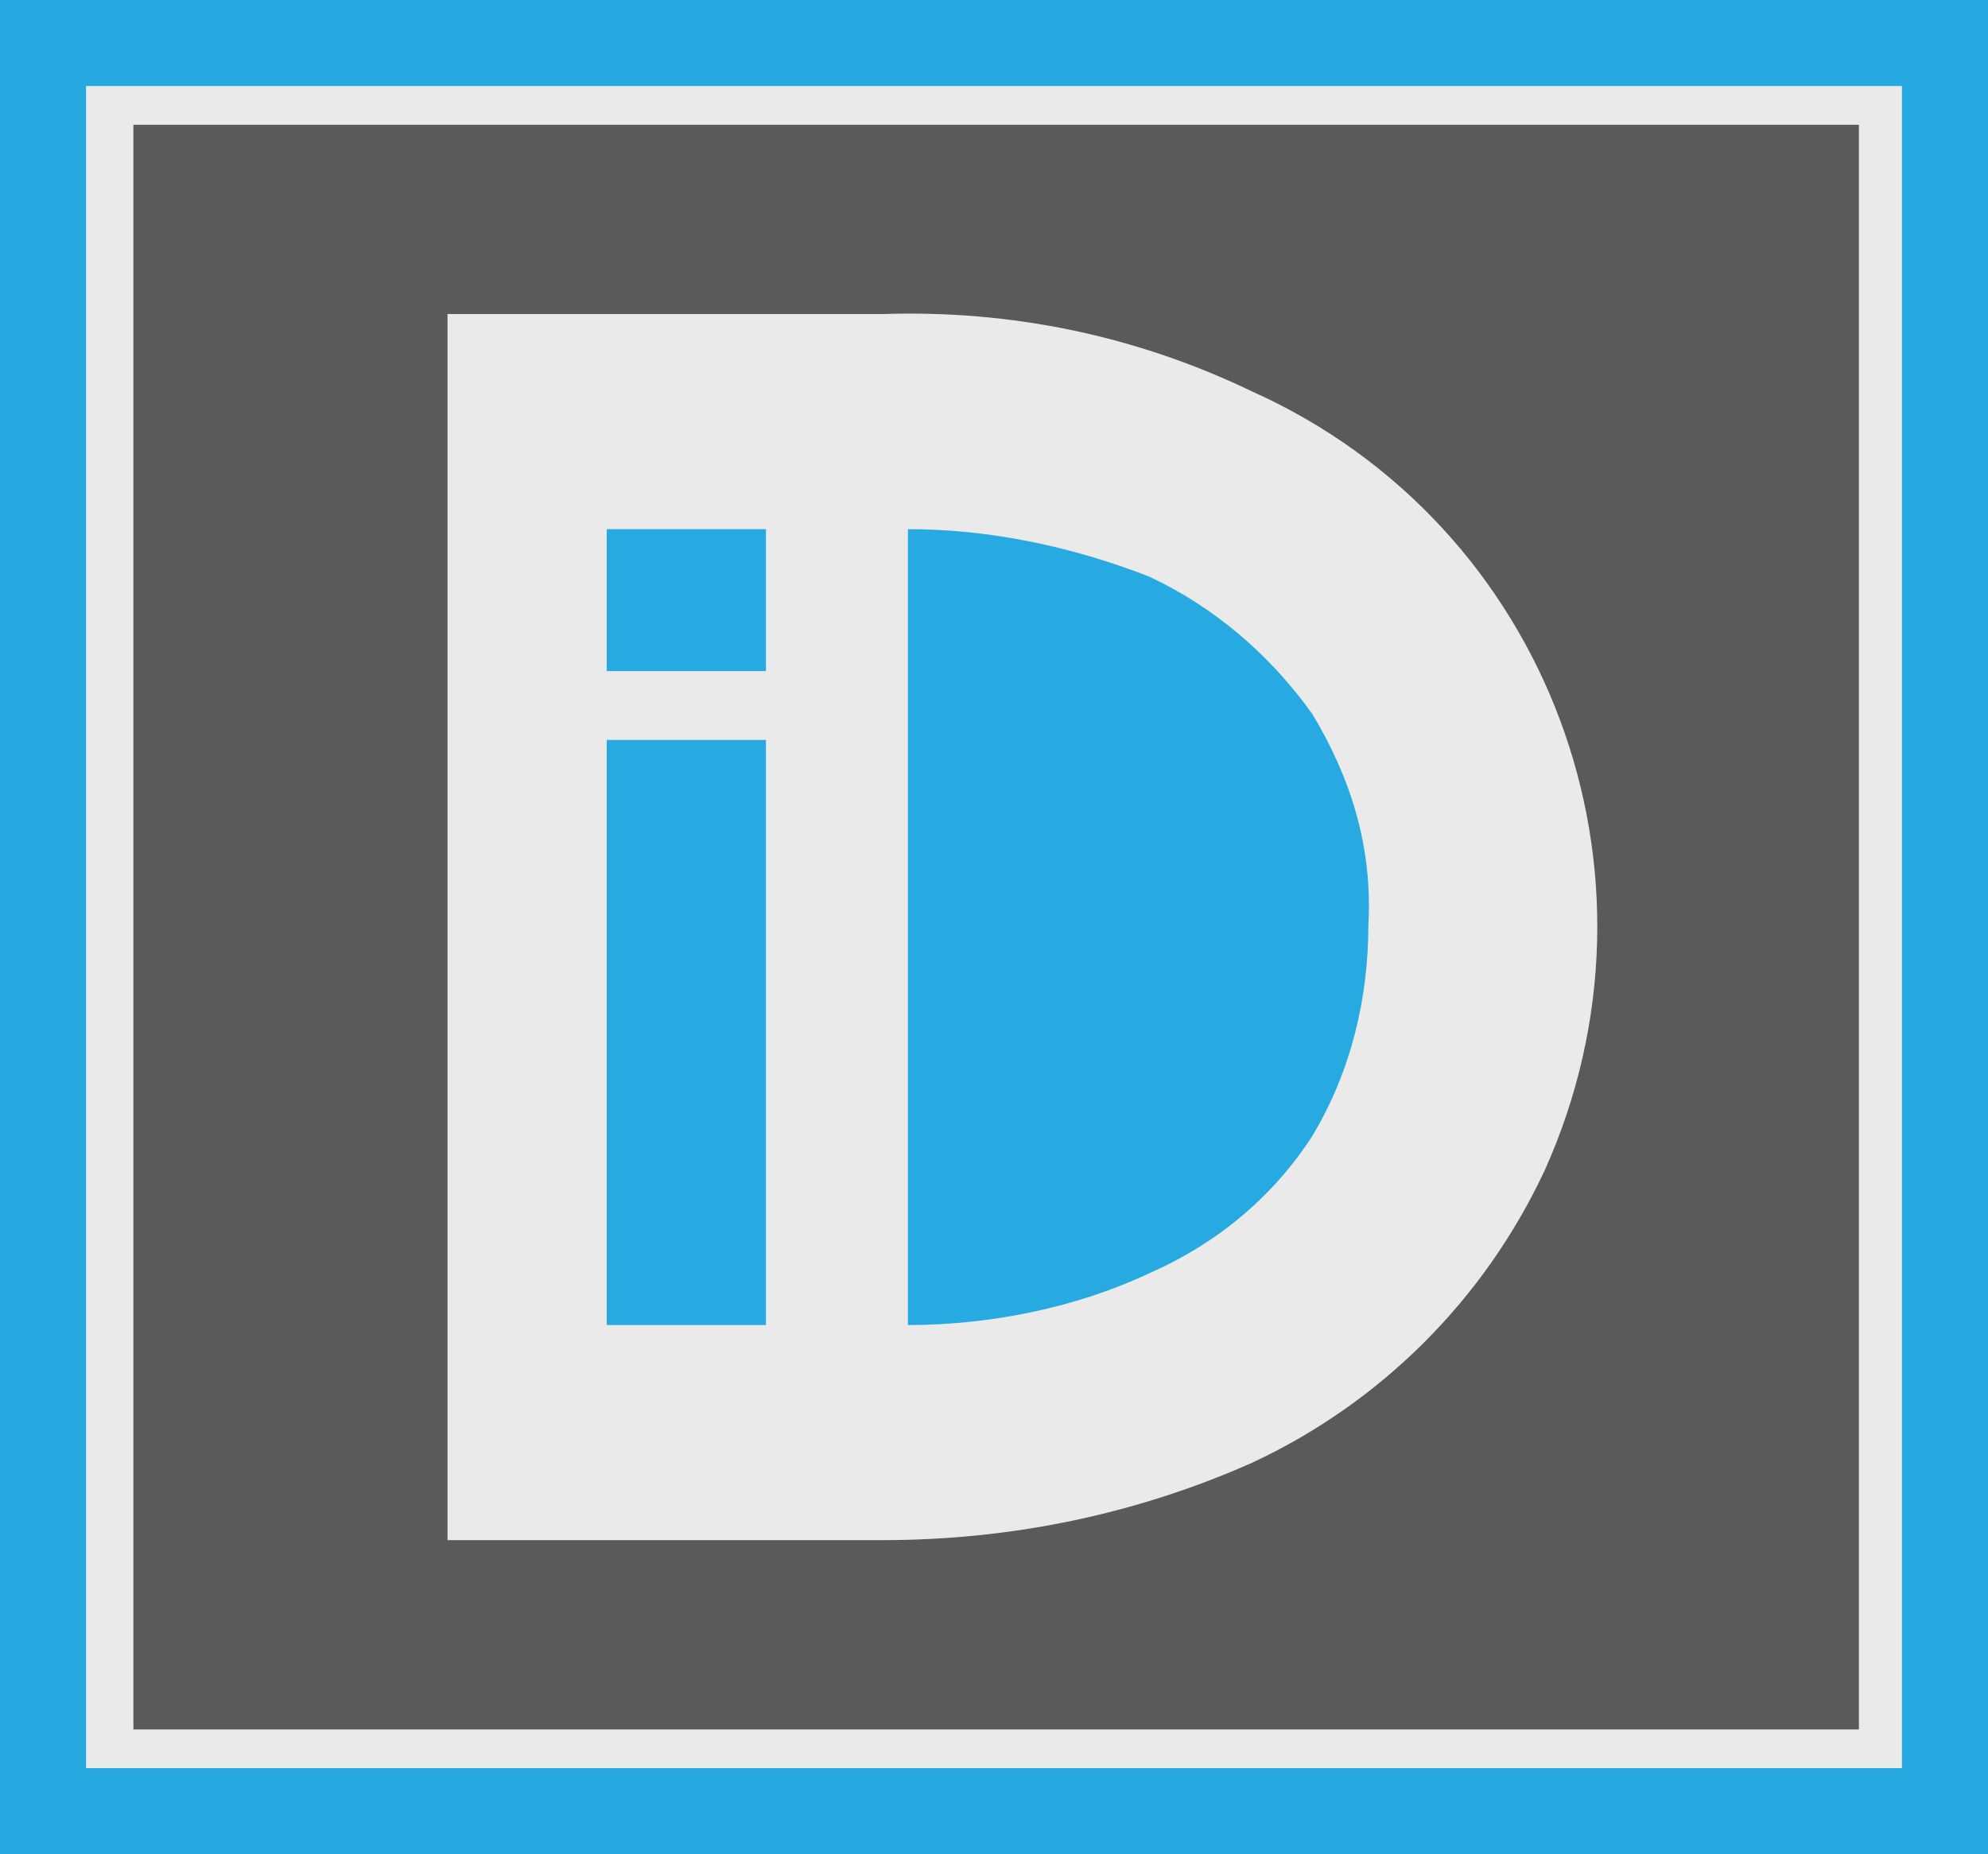 <?xml version="1.0" encoding="utf-8"?>
<!-- Generator: Adobe Illustrator 25.0.1, SVG Export Plug-In . SVG Version: 6.00 Build 0)  -->
<svg version="1.1" id="Layer_1" xmlns="http://www.w3.org/2000/svg" xmlns:xlink="http://www.w3.org/1999/xlink" x="0px" y="0px"
	 viewBox="0 0 46.2 43.1" style="enable-background:new 0 0 46.2 43.1;" xml:space="preserve">
<style type="text/css">
	.st0{fill:#EAEAEA;stroke:#26A9E1;stroke-width:2;stroke-miterlimit:10;}
	.st1{fill:#595A5A;}
	.st2{fill:#EAEAEA;}
	.st3{fill:#27AAE1;}
</style>
<rect x="1" y="1" class="st0" width="44.2" height="41.1"/>
<rect x="3.1" y="2.9" class="st1" width="40.1" height="37.3"/>
<path class="st2" d="M10.4,7.3h10.1c3-0.1,5.9,0.5,8.6,1.8c6.9,3.1,9.9,11.2,6.8,18.1c-1.4,3-3.8,5.4-6.8,6.8
	c-2.7,1.2-5.6,1.8-8.6,1.8H10.4V7.3z"/>
<path class="st3" d="M21.1,12.3c1.9,0,3.8,0.4,5.6,1.1c1.5,0.7,2.8,1.8,3.8,3.2c0.9,1.5,1.4,3.1,1.3,4.9c0,1.7-0.4,3.4-1.3,4.9
	c-0.9,1.4-2.2,2.5-3.8,3.2c-1.7,0.8-3.7,1.2-5.6,1.2V12.3z"/>
<path class="st3" d="M14.1,15.6v-3.3h3.7v3.3L14.1,15.6z M14.1,30.8V17.2h3.7v13.6H14.1z"/>
</svg>

